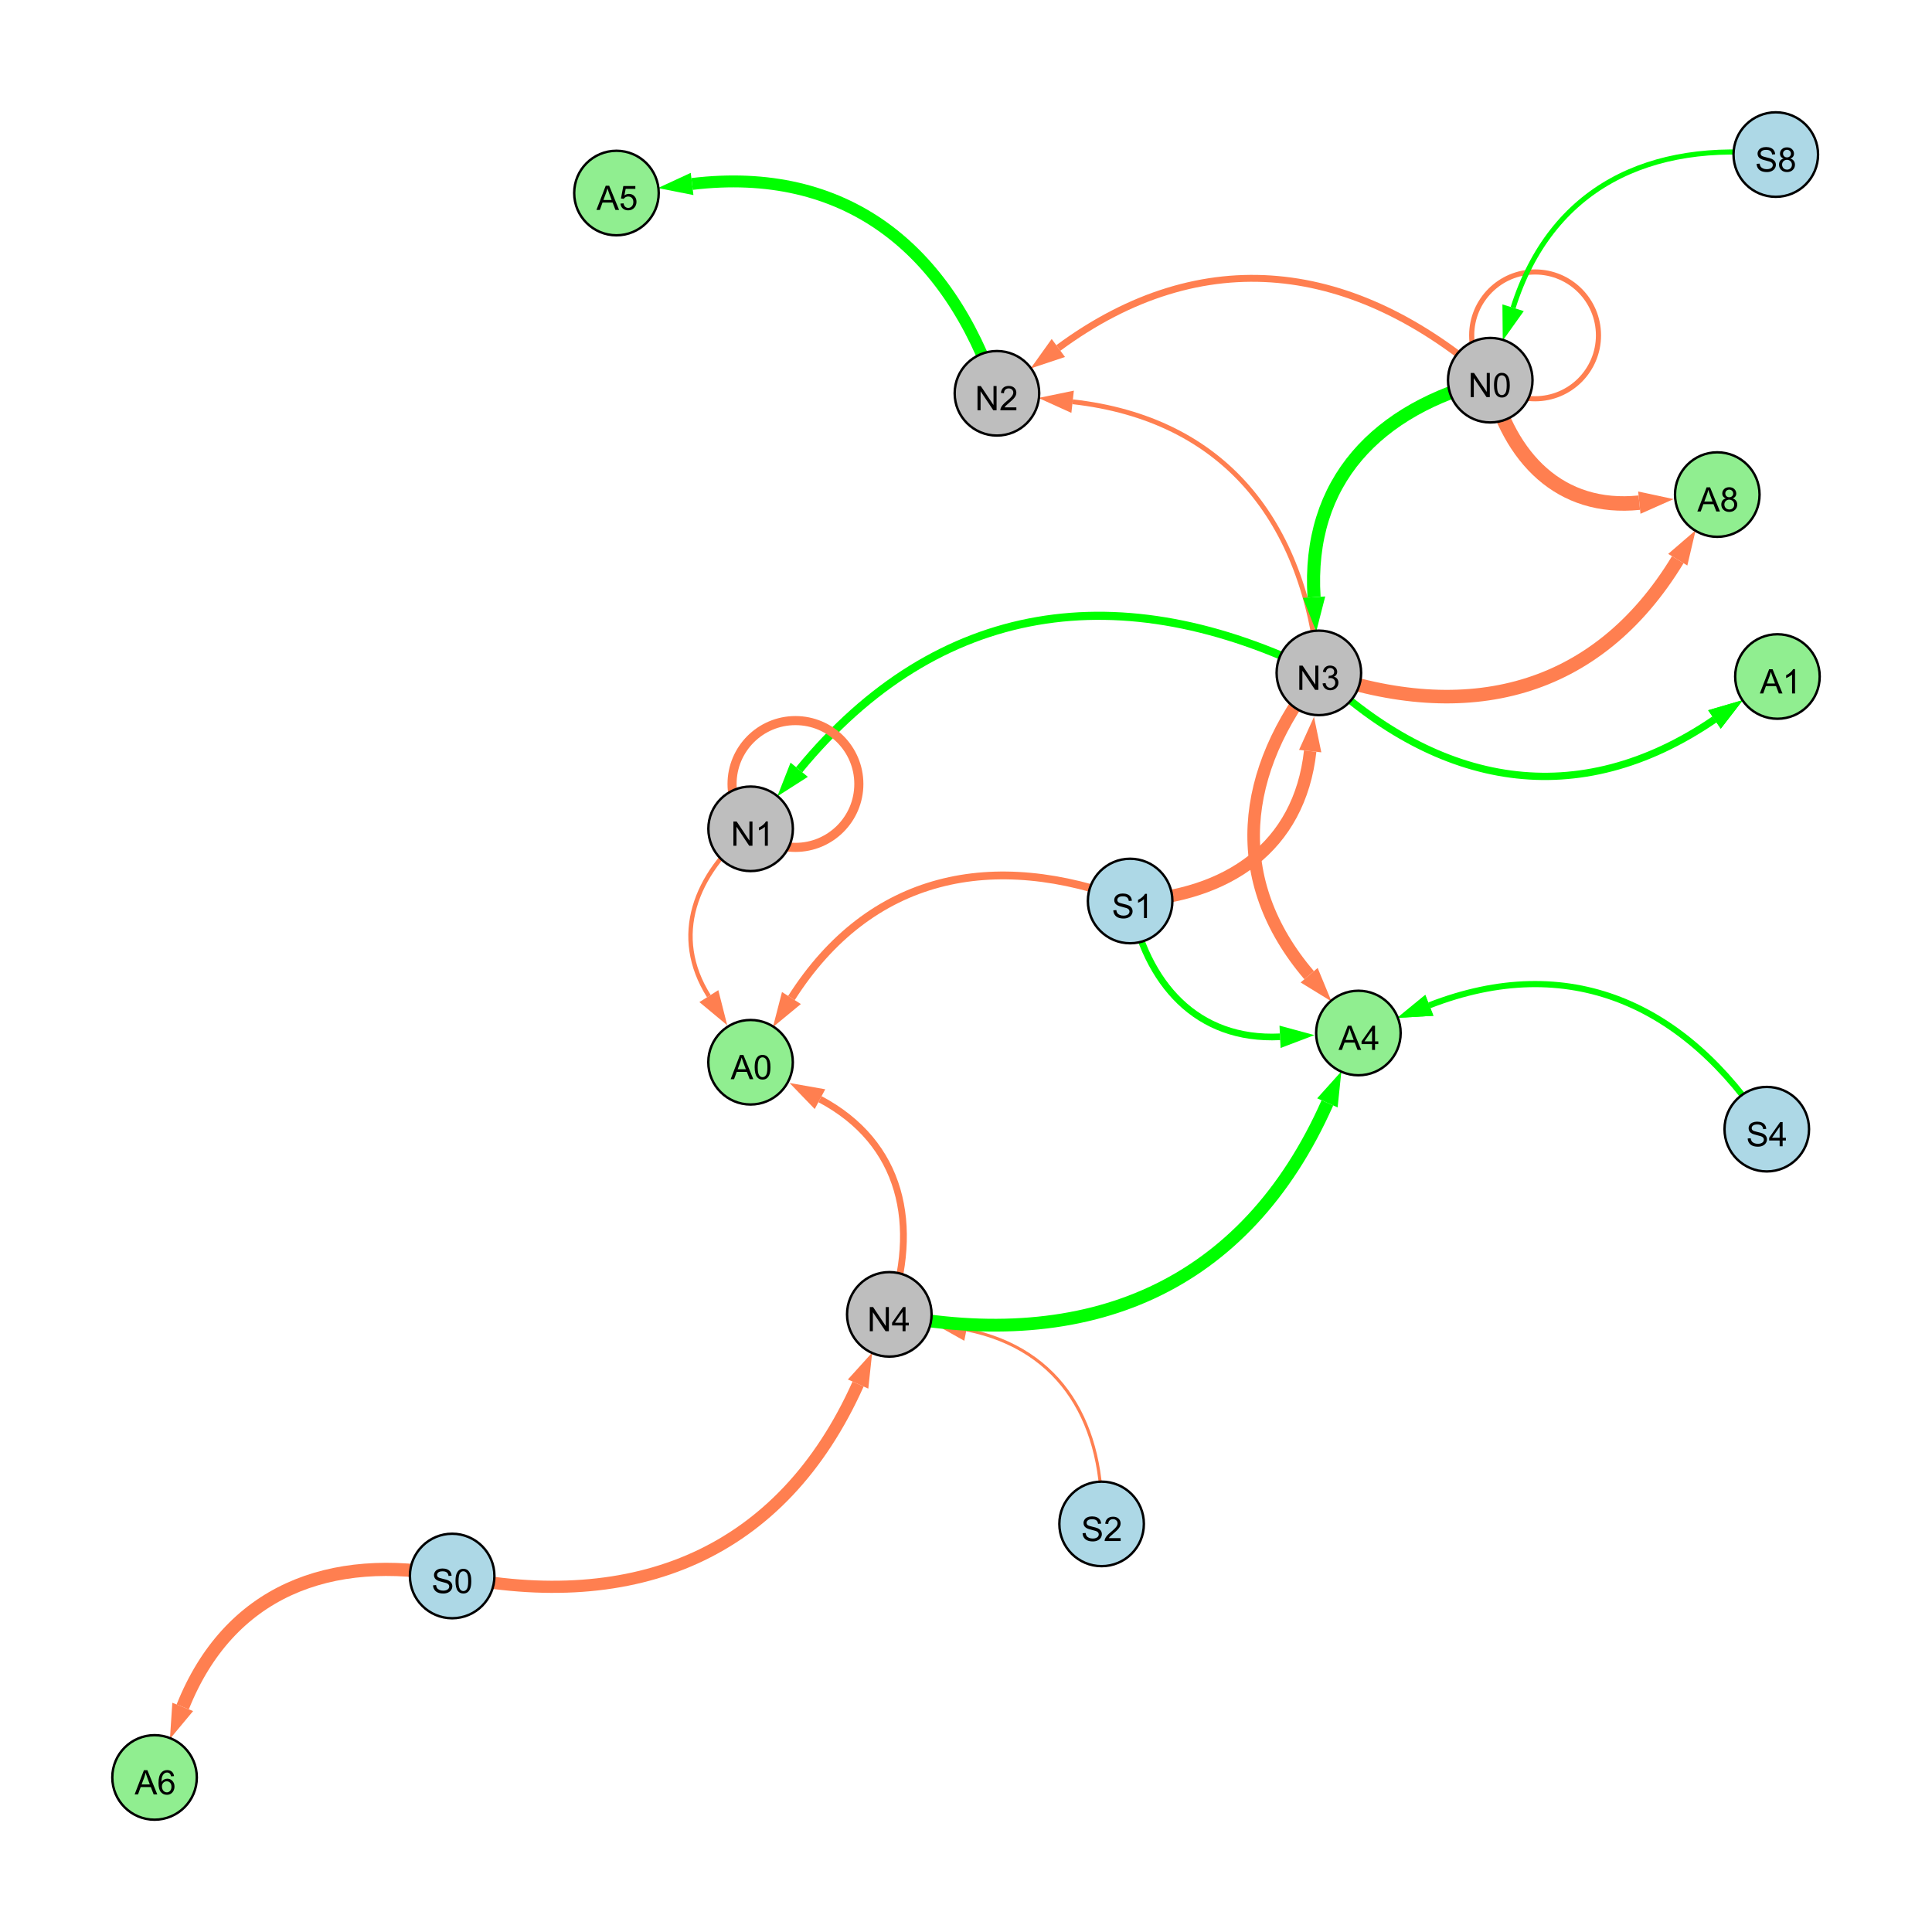 <?xml version="1.0" encoding="UTF-8"?>
<svg xmlns="http://www.w3.org/2000/svg" xmlns:xlink="http://www.w3.org/1999/xlink" width="800" height="800" viewBox="0 0 800 800">
<defs>
<g>
<g id="glyph-0-0">
<path d="M 1.066 0 L 1.066 -10.023 L 2.426 -10.023 L 7.691 -2.152 L 7.691 -10.023 L 8.961 -10.023 L 8.961 0 L 7.602 0 L 2.336 -7.875 L 2.336 0 Z M 1.066 0 "/>
</g>
<g id="glyph-0-1">
<path d="M 0.582 -4.941 C 0.582 -6.129 0.703 -7.082 0.945 -7.805 C 1.191 -8.527 1.555 -9.082 2.035 -9.477 C 2.516 -9.867 3.121 -10.062 3.848 -10.062 C 4.387 -10.062 4.859 -9.953 5.266 -9.738 C 5.668 -9.52 6.004 -9.211 6.27 -8.801 C 6.531 -8.395 6.738 -7.898 6.891 -7.312 C 7.039 -6.727 7.117 -5.938 7.117 -4.941 C 7.117 -3.766 6.996 -2.816 6.754 -2.094 C 6.512 -1.371 6.152 -0.816 5.672 -0.422 C 5.191 -0.027 4.582 0.172 3.848 0.172 C 2.883 0.172 2.125 -0.176 1.57 -0.867 C 0.91 -1.703 0.582 -3.059 0.582 -4.941 M 1.844 -4.941 C 1.844 -3.297 2.039 -2.203 2.422 -1.656 C 2.809 -1.113 3.285 -0.84 3.848 -0.84 C 4.414 -0.84 4.891 -1.113 5.273 -1.66 C 5.66 -2.207 5.852 -3.301 5.852 -4.941 C 5.852 -6.594 5.66 -7.688 5.273 -8.23 C 4.891 -8.773 4.41 -9.043 3.836 -9.043 C 3.27 -9.043 2.82 -8.805 2.48 -8.328 C 2.059 -7.715 1.844 -6.586 1.844 -4.941 Z M 1.844 -4.941 "/>
</g>
<g id="glyph-0-2">
<path d="M 7.047 -1.184 L 7.047 0 L 0.422 0 C 0.414 -0.297 0.461 -0.582 0.566 -0.855 C 0.734 -1.305 1.008 -1.75 1.379 -2.188 C 1.75 -2.625 2.285 -3.133 2.988 -3.703 C 4.078 -4.598 4.812 -5.305 5.195 -5.828 C 5.578 -6.348 5.77 -6.844 5.77 -7.309 C 5.77 -7.797 5.594 -8.207 5.246 -8.543 C 4.898 -8.875 4.445 -9.043 3.883 -9.043 C 3.289 -9.043 2.816 -8.867 2.461 -8.512 C 2.105 -8.156 1.926 -7.664 1.922 -7.035 L 0.656 -7.164 C 0.742 -8.109 1.07 -8.828 1.633 -9.32 C 2.199 -9.816 2.957 -10.062 3.91 -10.062 C 4.871 -10.062 5.633 -9.797 6.195 -9.262 C 6.754 -8.73 7.035 -8.07 7.035 -7.281 C 7.035 -6.879 6.953 -6.484 6.789 -6.098 C 6.625 -5.711 6.352 -5.301 5.973 -4.875 C 5.59 -4.445 4.957 -3.859 4.074 -3.109 C 3.336 -2.492 2.863 -2.07 2.652 -1.848 C 2.441 -1.629 2.27 -1.406 2.133 -1.184 Z M 7.047 -1.184 "/>
</g>
<g id="glyph-0-3">
<path d="M 0.586 -2.645 L 1.82 -2.809 C 1.961 -2.113 2.199 -1.609 2.539 -1.301 C 2.879 -0.996 3.293 -0.84 3.781 -0.84 C 4.359 -0.84 4.848 -1.043 5.246 -1.441 C 5.645 -1.844 5.844 -2.34 5.844 -2.934 C 5.844 -3.496 5.66 -3.965 5.289 -4.332 C 4.922 -4.699 4.453 -4.883 3.883 -4.883 C 3.648 -4.883 3.359 -4.836 3.016 -4.742 L 3.152 -5.824 C 3.234 -5.816 3.301 -5.812 3.352 -5.812 C 3.875 -5.812 4.344 -5.945 4.766 -6.219 C 5.184 -6.492 5.395 -6.914 5.395 -7.484 C 5.395 -7.938 5.242 -8.309 4.938 -8.605 C 4.629 -8.902 4.234 -9.051 3.754 -9.051 C 3.273 -9.051 2.875 -8.898 2.555 -8.602 C 2.238 -8.297 2.031 -7.848 1.941 -7.246 L 0.711 -7.465 C 0.859 -8.289 1.203 -8.93 1.734 -9.383 C 2.27 -9.836 2.934 -10.062 3.727 -10.062 C 4.273 -10.062 4.777 -9.945 5.234 -9.711 C 5.695 -9.477 6.047 -9.156 6.293 -8.75 C 6.535 -8.344 6.656 -7.914 6.656 -7.457 C 6.656 -7.023 6.543 -6.629 6.309 -6.273 C 6.078 -5.918 5.734 -5.637 5.277 -5.43 C 5.871 -5.289 6.328 -5.008 6.656 -4.578 C 6.984 -4.145 7.148 -3.605 7.148 -2.961 C 7.148 -2.086 6.832 -1.344 6.195 -0.734 C 5.555 -0.125 4.75 0.18 3.773 0.18 C 2.895 0.18 2.164 -0.086 1.582 -0.609 C 1 -1.133 0.672 -1.812 0.586 -2.645 Z M 0.586 -2.645 "/>
</g>
<g id="glyph-0-4">
<path d="M 5.215 0 L 3.984 0 L 3.984 -7.84 C 3.688 -7.559 3.301 -7.277 2.82 -6.992 C 2.34 -6.711 1.906 -6.5 1.523 -6.359 L 1.523 -7.547 C 2.211 -7.871 2.812 -8.262 3.328 -8.723 C 3.844 -9.184 4.207 -9.629 4.422 -10.062 L 5.215 -10.062 Z M 5.215 0 "/>
</g>
<g id="glyph-0-5">
<path d="M 0.629 -3.219 L 1.879 -3.328 C 1.938 -2.828 2.078 -2.418 2.293 -2.094 C 2.512 -1.773 2.848 -1.516 3.301 -1.316 C 3.758 -1.117 4.27 -1.02 4.84 -1.02 C 5.344 -1.02 5.793 -1.094 6.18 -1.242 C 6.566 -1.395 6.855 -1.602 7.043 -1.863 C 7.234 -2.125 7.328 -2.41 7.328 -2.719 C 7.328 -3.035 7.238 -3.309 7.055 -3.543 C 6.871 -3.777 6.57 -3.977 6.152 -4.137 C 5.883 -4.242 5.289 -4.402 4.367 -4.625 C 3.449 -4.844 2.805 -5.055 2.434 -5.25 C 1.953 -5.5 1.598 -5.812 1.363 -6.184 C 1.129 -6.555 1.012 -6.969 1.012 -7.43 C 1.012 -7.938 1.156 -8.41 1.441 -8.848 C 1.73 -9.289 2.148 -9.621 2.699 -9.852 C 3.25 -10.078 3.863 -10.191 4.539 -10.191 C 5.281 -10.191 5.938 -10.074 6.504 -9.832 C 7.07 -9.594 7.508 -9.242 7.812 -8.777 C 8.117 -8.312 8.281 -7.785 8.305 -7.199 L 7.035 -7.102 C 6.965 -7.734 6.734 -8.215 6.34 -8.539 C 5.945 -8.863 5.363 -9.023 4.594 -9.023 C 3.793 -9.023 3.207 -8.875 2.84 -8.582 C 2.473 -8.289 2.289 -7.934 2.289 -7.52 C 2.289 -7.16 2.422 -6.863 2.68 -6.633 C 2.934 -6.398 3.602 -6.16 4.68 -5.918 C 5.758 -5.672 6.496 -5.461 6.898 -5.277 C 7.48 -5.008 7.91 -4.668 8.188 -4.254 C 8.469 -3.844 8.605 -3.367 8.605 -2.828 C 8.605 -2.297 8.453 -1.793 8.148 -1.324 C 7.844 -0.852 7.406 -0.484 6.832 -0.223 C 6.262 0.039 5.617 0.172 4.902 0.172 C 3.996 0.172 3.234 0.039 2.621 -0.227 C 2.008 -0.488 1.527 -0.887 1.18 -1.418 C 0.832 -1.949 0.648 -2.551 0.629 -3.219 Z M 0.629 -3.219 "/>
</g>
<g id="glyph-0-6">
<path d="M 2.477 -5.434 C 1.965 -5.621 1.586 -5.887 1.34 -6.234 C 1.094 -6.582 0.969 -6.996 0.969 -7.477 C 0.969 -8.207 1.234 -8.82 1.758 -9.316 C 2.281 -9.812 2.977 -10.062 3.848 -10.062 C 4.723 -10.062 5.43 -9.809 5.961 -9.301 C 6.492 -8.793 6.762 -8.172 6.762 -7.445 C 6.762 -6.98 6.641 -6.574 6.395 -6.23 C 6.152 -5.887 5.781 -5.621 5.285 -5.434 C 5.898 -5.234 6.367 -4.91 6.688 -4.465 C 7.012 -4.016 7.172 -3.484 7.172 -2.863 C 7.172 -2.008 6.867 -1.289 6.262 -0.703 C 5.656 -0.121 4.859 0.172 3.867 0.172 C 2.879 0.172 2.082 -0.121 1.477 -0.707 C 0.871 -1.293 0.566 -2.023 0.566 -2.898 C 0.566 -3.551 0.734 -4.098 1.062 -4.535 C 1.395 -4.977 1.863 -5.273 2.477 -5.434 M 2.227 -7.52 C 2.227 -7.047 2.383 -6.656 2.688 -6.359 C 2.992 -6.055 3.387 -5.906 3.875 -5.906 C 4.352 -5.906 4.738 -6.055 5.043 -6.355 C 5.344 -6.652 5.496 -7.02 5.496 -7.453 C 5.496 -7.902 5.34 -8.281 5.027 -8.59 C 4.715 -8.898 4.328 -9.051 3.863 -9.051 C 3.395 -9.051 3.004 -8.898 2.695 -8.602 C 2.383 -8.297 2.227 -7.938 2.227 -7.52 M 1.832 -2.891 C 1.832 -2.539 1.914 -2.203 2.082 -1.875 C 2.246 -1.547 2.496 -1.289 2.824 -1.109 C 3.152 -0.93 3.504 -0.84 3.883 -0.84 C 4.469 -0.84 4.957 -1.031 5.34 -1.406 C 5.723 -1.785 5.914 -2.266 5.914 -2.852 C 5.914 -3.441 5.715 -3.934 5.32 -4.32 C 4.926 -4.707 4.434 -4.902 3.844 -4.902 C 3.262 -4.902 2.785 -4.711 2.402 -4.328 C 2.023 -3.945 1.832 -3.465 1.832 -2.891 Z M 1.832 -2.891 "/>
</g>
<g id="glyph-0-7">
<path d="M 4.523 0 L 4.523 -2.398 L 0.18 -2.398 L 0.18 -3.527 L 4.75 -10.023 L 5.758 -10.023 L 5.758 -3.527 L 7.109 -3.527 L 7.109 -2.398 L 5.758 -2.398 L 5.758 0 L 4.523 0 M 4.523 -3.527 L 4.523 -8.047 L 1.387 -3.527 Z M 4.523 -3.527 "/>
</g>
<g id="glyph-0-8">
<path d="M -0.02 0 L 3.828 -10.023 L 5.258 -10.023 L 9.359 0 L 7.848 0 L 6.68 -3.035 L 2.488 -3.035 L 1.387 0 L -0.02 0 M 2.871 -4.117 L 6.27 -4.117 L 5.223 -6.891 C 4.902 -7.734 4.668 -8.426 4.512 -8.969 C 4.383 -8.328 4.203 -7.688 3.973 -7.055 Z M 2.871 -4.117 "/>
</g>
<g id="glyph-0-9">
<path d="M 6.965 -7.566 L 5.742 -7.473 C 5.633 -7.953 5.477 -8.305 5.277 -8.523 C 4.945 -8.875 4.535 -9.051 4.047 -9.051 C 3.656 -9.051 3.312 -8.941 3.016 -8.723 C 2.629 -8.441 2.32 -8.027 2.098 -7.484 C 1.875 -6.941 1.758 -6.172 1.75 -5.168 C 2.047 -5.617 2.41 -5.953 2.836 -6.172 C 3.266 -6.391 3.715 -6.5 4.184 -6.5 C 5.004 -6.5 5.703 -6.199 6.277 -5.594 C 6.855 -4.992 7.145 -4.211 7.145 -3.254 C 7.145 -2.625 7.008 -2.039 6.738 -1.5 C 6.465 -0.961 6.094 -0.547 5.617 -0.258 C 5.145 0.027 4.609 0.172 4.008 0.172 C 2.98 0.172 2.145 -0.207 1.496 -0.961 C 0.852 -1.715 0.527 -2.957 0.527 -4.688 C 0.527 -6.625 0.883 -8.035 1.602 -8.914 C 2.223 -9.68 3.066 -10.062 4.121 -10.062 C 4.91 -10.062 5.555 -9.84 6.059 -9.398 C 6.562 -8.957 6.867 -8.348 6.965 -7.566 M 1.941 -3.246 C 1.941 -2.824 2.031 -2.418 2.211 -2.031 C 2.391 -1.645 2.645 -1.348 2.969 -1.145 C 3.289 -0.941 3.629 -0.84 3.984 -0.84 C 4.504 -0.84 4.953 -1.051 5.324 -1.469 C 5.699 -1.891 5.887 -2.457 5.887 -3.18 C 5.887 -3.871 5.699 -4.418 5.332 -4.816 C 4.961 -5.215 4.5 -5.414 3.938 -5.414 C 3.383 -5.414 2.91 -5.215 2.523 -4.816 C 2.137 -4.418 1.941 -3.895 1.941 -3.246 Z M 1.941 -3.246 "/>
</g>
<g id="glyph-0-10">
<path d="M 0.582 -2.625 L 1.875 -2.734 C 1.969 -2.105 2.191 -1.633 2.539 -1.316 C 2.887 -1 3.309 -0.84 3.801 -0.84 C 4.395 -0.84 4.895 -1.062 5.305 -1.512 C 5.715 -1.957 5.922 -2.551 5.922 -3.289 C 5.922 -3.988 5.723 -4.543 5.328 -4.949 C 4.934 -5.355 4.418 -5.559 3.781 -5.559 C 3.383 -5.559 3.027 -5.469 2.707 -5.289 C 2.387 -5.109 2.137 -4.875 1.953 -4.586 L 0.801 -4.738 L 1.77 -9.883 L 6.754 -9.883 L 6.754 -8.711 L 2.754 -8.711 L 2.215 -6.016 C 2.816 -6.434 3.449 -6.645 4.109 -6.645 C 4.984 -6.645 5.723 -6.34 6.324 -5.734 C 6.926 -5.129 7.227 -4.352 7.227 -3.398 C 7.227 -2.492 6.961 -1.707 6.434 -1.047 C 5.789 -0.234 4.914 0.172 3.801 0.172 C 2.891 0.172 2.145 -0.086 1.57 -0.594 C 0.992 -1.105 0.664 -1.781 0.582 -2.625 Z M 0.582 -2.625 "/>
</g>
</g>
</defs>
<rect x="-80" y="-80" width="960" height="960" fill="rgb(100%, 100%, 100%)" fill-opacity="1"/>
<path fill="none" stroke-width="2.859" stroke-linecap="butt" stroke-linejoin="miter" stroke="rgb(100%, 49.804%, 31.373%)" stroke-opacity="1" stroke-miterlimit="10" d="M 617.082 157.43 C 560.805 108.273 498.227 99.812 438.238 144.09 "/>
<path fill-rule="nonzero" fill="rgb(100%, 49.804%, 31.373%)" fill-opacity="1" d="M 426.762 152.562 L 435.484 140.359 L 440.992 147.82 L 426.762 152.562 "/>
<path fill="none" stroke-width="1.995" stroke-linecap="butt" stroke-linejoin="miter" stroke="rgb(100%, 49.804%, 31.373%)" stroke-opacity="1" stroke-miterlimit="10" d="M 546.113 278.629 C 540.191 215.719 506.758 173.367 444.152 166.363 "/>
<path fill-rule="nonzero" fill="rgb(100%, 49.804%, 31.373%)" fill-opacity="1" d="M 429.977 164.777 L 444.668 161.758 L 443.637 170.969 L 429.977 164.777 "/>
<path fill="none" stroke-width="3.36" stroke-linecap="butt" stroke-linejoin="miter" stroke="rgb(0%, 100%, 0%)" stroke-opacity="1" stroke-miterlimit="10" d="M 546.113 278.629 C 464.359 238.199 388.758 248.379 330.93 318.727 "/>
<path fill-rule="nonzero" fill="rgb(0%, 100%, 0%)" fill-opacity="1" d="M 321.871 329.746 L 327.352 315.785 L 334.512 321.672 L 321.871 329.746 "/>
<path fill="none" stroke-width="5.164" stroke-linecap="butt" stroke-linejoin="miter" stroke="rgb(100%, 49.804%, 31.373%)" stroke-opacity="1" stroke-miterlimit="10" d="M 467.961 373.09 C 508.332 371.035 538.102 350.891 542.523 311.012 "/>
<path fill-rule="nonzero" fill="rgb(100%, 49.804%, 31.373%)" fill-opacity="1" d="M 544.094 296.832 L 547.129 311.523 L 537.914 310.5 L 544.094 296.832 "/>
<path fill="none" stroke-width="5.427" stroke-linecap="butt" stroke-linejoin="miter" stroke="rgb(0%, 100%, 0%)" stroke-opacity="1" stroke-miterlimit="10" d="M 617.082 157.43 C 570.301 169.141 541.086 199.398 544.121 247.277 "/>
<path fill-rule="nonzero" fill="rgb(0%, 100%, 0%)" fill-opacity="1" d="M 545.027 261.516 L 539.496 247.57 L 548.75 246.984 L 545.027 261.516 "/>
<path fill="none" stroke-width="2.126" stroke-linecap="butt" stroke-linejoin="miter" stroke="rgb(100%, 49.804%, 31.373%)" stroke-opacity="1" stroke-miterlimit="10" d="M 661.895 138.867 C 661.895 153.367 650.145 165.117 635.645 165.117 C 621.148 165.117 609.395 153.367 609.395 138.867 C 609.395 124.371 621.148 112.617 635.645 112.617 C 650.145 112.617 661.895 124.371 661.895 138.867 "/>
<path fill="none" stroke-width="3.767" stroke-linecap="butt" stroke-linejoin="miter" stroke="rgb(100%, 49.804%, 31.373%)" stroke-opacity="1" stroke-miterlimit="10" d="M 355.629 324.633 C 355.629 339.129 343.875 350.883 329.379 350.883 C 314.883 350.883 303.129 339.129 303.129 324.633 C 303.129 310.137 314.883 298.383 329.379 298.383 C 343.875 298.383 355.629 310.137 355.629 324.633 "/>
<path fill="none" stroke-width="2.11" stroke-linecap="butt" stroke-linejoin="miter" stroke="rgb(0%, 100%, 0%)" stroke-opacity="1" stroke-miterlimit="10" d="M 735.316 64 C 683.203 57.949 642.246 77.613 626.543 127.43 "/>
<path fill-rule="nonzero" fill="rgb(0%, 100%, 0%)" fill-opacity="1" d="M 622.254 141.035 L 622.121 126.039 L 630.961 128.824 L 622.254 141.035 "/>
<path fill="none" stroke-width="5.034" stroke-linecap="butt" stroke-linejoin="miter" stroke="rgb(100%, 49.804%, 31.373%)" stroke-opacity="1" stroke-miterlimit="10" d="M 187.23 652.586 C 263.129 668.113 323.715 643.66 355.316 573.105 "/>
<path fill-rule="nonzero" fill="rgb(100%, 49.804%, 31.373%)" fill-opacity="1" d="M 361.148 560.086 L 359.547 575 L 351.086 571.211 L 361.148 560.086 "/>
<path fill="none" stroke-width="1.273" stroke-linecap="butt" stroke-linejoin="miter" stroke="rgb(100%, 49.804%, 31.373%)" stroke-opacity="1" stroke-miterlimit="10" d="M 456.156 631.016 C 457.598 590.234 439.914 558.594 400.195 550.645 "/>
<path fill-rule="nonzero" fill="rgb(100%, 49.804%, 31.373%)" fill-opacity="1" d="M 386.207 547.844 L 401.105 546.098 L 399.285 555.188 L 386.207 547.844 "/>
<path fill="none" stroke-width="1.855" stroke-linecap="butt" stroke-linejoin="miter" stroke="rgb(0%, 100%, 0%)" stroke-opacity="1" stroke-miterlimit="10" d="M 546.113 278.629 C 595.891 326.012 653.297 336.547 709.918 297.918 "/>
<path fill-rule="nonzero" fill="rgb(0%, 100%, 0%)" fill-opacity="1" d="M 721.703 289.879 L 712.531 301.746 L 707.309 294.09 L 721.703 289.879 "/>
<path fill="none" stroke-width="1.805" stroke-linecap="butt" stroke-linejoin="miter" stroke="rgb(100%, 49.804%, 31.373%)" stroke-opacity="1" stroke-miterlimit="10" d="M 310.816 343.195 C 287.73 361.961 277.859 387.645 293.52 412.473 "/>
<path fill-rule="nonzero" fill="rgb(100%, 49.804%, 31.373%)" fill-opacity="1" d="M 301.129 424.535 L 289.598 414.945 L 297.441 409.996 L 301.129 424.535 "/>
<path fill="none" stroke-width="6" stroke-linecap="butt" stroke-linejoin="miter" stroke="rgb(100%, 49.804%, 31.373%)" stroke-opacity="1" stroke-miterlimit="10" d="M 617.082 157.43 C 624.984 189.762 646.062 211.527 678.809 208.137 "/>
<path fill-rule="nonzero" fill="rgb(100%, 49.804%, 31.373%)" fill-opacity="1" d="M 693 206.664 L 679.289 212.746 L 678.332 203.523 L 693 206.664 "/>
<path fill="none" stroke-width="3.019" stroke-linecap="butt" stroke-linejoin="miter" stroke="rgb(0%, 100%, 0%)" stroke-opacity="1" stroke-miterlimit="10" d="M 546.113 278.629 C 595.891 326.012 653.297 336.547 709.918 297.918 "/>
<path fill-rule="nonzero" fill="rgb(0%, 100%, 0%)" fill-opacity="1" d="M 721.703 289.879 L 712.531 301.746 L 707.309 294.09 L 721.703 289.879 "/>
<path fill="none" stroke-width="5.61" stroke-linecap="butt" stroke-linejoin="miter" stroke="rgb(100%, 49.804%, 31.373%)" stroke-opacity="1" stroke-miterlimit="10" d="M 546.113 278.629 C 607.367 300.16 661.148 287.113 694.727 231.762 "/>
<path fill-rule="nonzero" fill="rgb(100%, 49.804%, 31.373%)" fill-opacity="1" d="M 702.125 219.566 L 698.688 234.168 L 690.762 229.359 L 702.125 219.566 "/>
<path fill="none" stroke-width="5.284" stroke-linecap="butt" stroke-linejoin="miter" stroke="rgb(0%, 100%, 0%)" stroke-opacity="1" stroke-miterlimit="10" d="M 368.242 544.25 C 450.605 560.406 515.645 533.242 549.645 456.672 "/>
<path fill-rule="nonzero" fill="rgb(0%, 100%, 0%)" fill-opacity="1" d="M 555.434 443.633 L 553.879 458.551 L 545.406 454.789 L 555.434 443.633 "/>
<path fill="none" stroke-width="3.24" stroke-linecap="butt" stroke-linejoin="miter" stroke="rgb(100%, 49.804%, 31.373%)" stroke-opacity="1" stroke-miterlimit="10" d="M 467.961 373.09 C 411.168 351.418 360.246 362.148 327.715 413.258 "/>
<path fill-rule="nonzero" fill="rgb(100%, 49.804%, 31.373%)" fill-opacity="1" d="M 320.055 425.293 L 323.805 410.77 L 331.625 415.75 L 320.055 425.293 "/>
<path fill="none" stroke-width="2.553" stroke-linecap="butt" stroke-linejoin="miter" stroke="rgb(0%, 100%, 0%)" stroke-opacity="1" stroke-miterlimit="10" d="M 731.586 467.566 C 697.832 415.543 649.457 393.836 591.863 416.293 "/>
<path fill-rule="nonzero" fill="rgb(0%, 100%, 0%)" fill-opacity="1" d="M 578.57 421.477 L 590.18 411.973 L 593.547 420.613 L 578.57 421.477 "/>
<path fill="none" stroke-width="2.818" stroke-linecap="butt" stroke-linejoin="miter" stroke="rgb(100%, 49.804%, 31.373%)" stroke-opacity="1" stroke-miterlimit="10" d="M 368.242 544.25 C 380.949 507.371 373.699 473.309 339.539 455.141 "/>
<path fill-rule="nonzero" fill="rgb(100%, 49.804%, 31.373%)" fill-opacity="1" d="M 326.941 448.441 L 341.715 451.047 L 337.359 459.234 L 326.941 448.441 "/>
<path fill="none" stroke-width="5.204" stroke-linecap="butt" stroke-linejoin="miter" stroke="rgb(100%, 49.804%, 31.373%)" stroke-opacity="1" stroke-miterlimit="10" d="M 546.113 278.629 C 513.473 319.348 508.387 364.27 542.086 403.809 "/>
<path fill-rule="nonzero" fill="rgb(100%, 49.804%, 31.373%)" fill-opacity="1" d="M 551.34 414.668 L 538.559 406.816 L 545.613 400.805 L 551.34 414.668 "/>
<path fill="none" stroke-width="5.449" stroke-linecap="butt" stroke-linejoin="miter" stroke="rgb(100%, 49.804%, 31.373%)" stroke-opacity="1" stroke-miterlimit="10" d="M 187.23 652.586 C 136.488 642.762 94.727 659.008 75.656 706.793 "/>
<path fill-rule="nonzero" fill="rgb(100%, 49.804%, 31.373%)" fill-opacity="1" d="M 70.367 720.043 L 71.352 705.074 L 79.961 708.512 L 70.367 720.043 "/>
<path fill="none" stroke-width="2.763" stroke-linecap="butt" stroke-linejoin="miter" stroke="rgb(0%, 100%, 0%)" stroke-opacity="1" stroke-miterlimit="10" d="M 467.961 373.09 C 474.594 407.352 495.527 430.996 530.039 429.32 "/>
<path fill-rule="nonzero" fill="rgb(0%, 100%, 0%)" fill-opacity="1" d="M 544.289 428.629 L 530.262 433.949 L 529.812 424.691 L 544.289 428.629 "/>
<path fill="none" stroke-width="1.312" stroke-linecap="butt" stroke-linejoin="miter" stroke="rgb(0%, 100%, 0%)" stroke-opacity="1" stroke-miterlimit="10" d="M 731.586 467.566 C 697.832 415.543 649.457 393.836 591.863 416.293 "/>
<path fill-rule="nonzero" fill="rgb(0%, 100%, 0%)" fill-opacity="1" d="M 578.57 421.477 L 590.18 411.973 L 593.547 420.613 L 578.57 421.477 "/>
<path fill="none" stroke-width="4.924" stroke-linecap="butt" stroke-linejoin="miter" stroke="rgb(0%, 100%, 0%)" stroke-opacity="1" stroke-miterlimit="10" d="M 412.809 162.855 C 392.406 102.402 349.734 68.582 286.578 76.172 "/>
<path fill-rule="nonzero" fill="rgb(0%, 100%, 0%)" fill-opacity="1" d="M 272.414 77.871 L 286.027 71.57 L 287.133 80.773 L 272.414 77.871 "/>
<path fill-rule="nonzero" fill="rgb(74.51%, 74.51%, 74.51%)" fill-opacity="1" stroke-width="1" stroke-linecap="butt" stroke-linejoin="miter" stroke="rgb(0%, 0%, 0%)" stroke-opacity="1" stroke-miterlimit="10" d="M 634.582 157.43 C 634.582 167.094 626.75 174.93 617.082 174.93 C 607.418 174.93 599.582 167.094 599.582 157.43 C 599.582 147.766 607.418 139.93 617.082 139.93 C 626.75 139.93 634.582 147.766 634.582 157.43 "/>
<path fill-rule="nonzero" fill="rgb(74.51%, 74.51%, 74.51%)" fill-opacity="1" stroke-width="1" stroke-linecap="butt" stroke-linejoin="miter" stroke="rgb(0%, 0%, 0%)" stroke-opacity="1" stroke-miterlimit="10" d="M 430.309 162.855 C 430.309 172.523 422.477 180.355 412.809 180.355 C 403.145 180.355 395.309 172.523 395.309 162.855 C 395.309 153.191 403.145 145.355 412.809 145.355 C 422.477 145.355 430.309 153.191 430.309 162.855 "/>
<path fill-rule="nonzero" fill="rgb(74.51%, 74.51%, 74.51%)" fill-opacity="1" stroke-width="1" stroke-linecap="butt" stroke-linejoin="miter" stroke="rgb(0%, 0%, 0%)" stroke-opacity="1" stroke-miterlimit="10" d="M 563.613 278.629 C 563.613 288.293 555.777 296.129 546.113 296.129 C 536.445 296.129 528.613 288.293 528.613 278.629 C 528.613 268.965 536.445 261.129 546.113 261.129 C 555.777 261.129 563.613 268.965 563.613 278.629 "/>
<path fill-rule="nonzero" fill="rgb(74.51%, 74.51%, 74.51%)" fill-opacity="1" stroke-width="1" stroke-linecap="butt" stroke-linejoin="miter" stroke="rgb(0%, 0%, 0%)" stroke-opacity="1" stroke-miterlimit="10" d="M 328.316 343.195 C 328.316 352.859 320.48 360.695 310.816 360.695 C 301.152 360.695 293.316 352.859 293.316 343.195 C 293.316 333.527 301.152 325.695 310.816 325.695 C 320.48 325.695 328.316 333.527 328.316 343.195 "/>
<path fill-rule="nonzero" fill="rgb(67.843%, 84.706%, 90.196%)" fill-opacity="1" stroke-width="1" stroke-linecap="butt" stroke-linejoin="miter" stroke="rgb(0%, 0%, 0%)" stroke-opacity="1" stroke-miterlimit="10" d="M 485.461 373.09 C 485.461 382.754 477.625 390.59 467.961 390.59 C 458.297 390.59 450.461 382.754 450.461 373.09 C 450.461 363.422 458.297 355.59 467.961 355.59 C 477.625 355.59 485.461 363.422 485.461 373.09 "/>
<path fill-rule="nonzero" fill="rgb(67.843%, 84.706%, 90.196%)" fill-opacity="1" stroke-width="1" stroke-linecap="butt" stroke-linejoin="miter" stroke="rgb(0%, 0%, 0%)" stroke-opacity="1" stroke-miterlimit="10" d="M 752.816 64 C 752.816 73.664 744.984 81.5 735.316 81.5 C 725.652 81.5 717.816 73.664 717.816 64 C 717.816 54.336 725.652 46.5 735.316 46.5 C 744.984 46.5 752.816 54.336 752.816 64 "/>
<path fill-rule="nonzero" fill="rgb(67.843%, 84.706%, 90.196%)" fill-opacity="1" stroke-width="1" stroke-linecap="butt" stroke-linejoin="miter" stroke="rgb(0%, 0%, 0%)" stroke-opacity="1" stroke-miterlimit="10" d="M 204.73 652.586 C 204.73 662.254 196.895 670.086 187.23 670.086 C 177.562 670.086 169.73 662.254 169.73 652.586 C 169.73 642.922 177.562 635.086 187.23 635.086 C 196.895 635.086 204.73 642.922 204.73 652.586 "/>
<path fill-rule="nonzero" fill="rgb(74.51%, 74.51%, 74.51%)" fill-opacity="1" stroke-width="1" stroke-linecap="butt" stroke-linejoin="miter" stroke="rgb(0%, 0%, 0%)" stroke-opacity="1" stroke-miterlimit="10" d="M 385.742 544.25 C 385.742 553.914 377.906 561.75 368.242 561.75 C 358.578 561.75 350.742 553.914 350.742 544.25 C 350.742 534.582 358.578 526.75 368.242 526.75 C 377.906 526.75 385.742 534.582 385.742 544.25 "/>
<path fill-rule="nonzero" fill="rgb(67.843%, 84.706%, 90.196%)" fill-opacity="1" stroke-width="1" stroke-linecap="butt" stroke-linejoin="miter" stroke="rgb(0%, 0%, 0%)" stroke-opacity="1" stroke-miterlimit="10" d="M 473.656 631.016 C 473.656 640.684 465.824 648.516 456.156 648.516 C 446.492 648.516 438.656 640.684 438.656 631.016 C 438.656 621.352 446.492 613.516 456.156 613.516 C 465.824 613.516 473.656 621.352 473.656 631.016 "/>
<path fill-rule="nonzero" fill="rgb(56.471%, 93.333%, 56.471%)" fill-opacity="1" stroke-width="1" stroke-linecap="butt" stroke-linejoin="miter" stroke="rgb(0%, 0%, 0%)" stroke-opacity="1" stroke-miterlimit="10" d="M 753.5 280.125 C 753.5 289.789 745.664 297.625 736 297.625 C 726.336 297.625 718.5 289.789 718.5 280.125 C 718.5 270.461 726.336 262.625 736 262.625 C 745.664 262.625 753.5 270.461 753.5 280.125 "/>
<path fill-rule="nonzero" fill="rgb(56.471%, 93.333%, 56.471%)" fill-opacity="1" stroke-width="1" stroke-linecap="butt" stroke-linejoin="miter" stroke="rgb(0%, 0%, 0%)" stroke-opacity="1" stroke-miterlimit="10" d="M 328.293 439.852 C 328.293 449.516 320.457 457.352 310.793 457.352 C 301.125 457.352 293.293 449.516 293.293 439.852 C 293.293 430.188 301.125 422.352 310.793 422.352 C 320.457 422.352 328.293 430.188 328.293 439.852 "/>
<path fill-rule="nonzero" fill="rgb(56.471%, 93.333%, 56.471%)" fill-opacity="1" stroke-width="1" stroke-linecap="butt" stroke-linejoin="miter" stroke="rgb(0%, 0%, 0%)" stroke-opacity="1" stroke-miterlimit="10" d="M 728.59 204.789 C 728.59 214.453 720.754 222.289 711.09 222.289 C 701.426 222.289 693.59 214.453 693.59 204.789 C 693.59 195.125 701.426 187.289 711.09 187.289 C 720.754 187.289 728.59 195.125 728.59 204.789 "/>
<path fill-rule="nonzero" fill="rgb(56.471%, 93.333%, 56.471%)" fill-opacity="1" stroke-width="1" stroke-linecap="butt" stroke-linejoin="miter" stroke="rgb(0%, 0%, 0%)" stroke-opacity="1" stroke-miterlimit="10" d="M 579.984 427.746 C 579.984 437.414 572.152 445.246 562.484 445.246 C 552.82 445.246 544.984 437.414 544.984 427.746 C 544.984 418.082 552.82 410.246 562.484 410.246 C 572.152 410.246 579.984 418.082 579.984 427.746 "/>
<path fill-rule="nonzero" fill="rgb(67.843%, 84.706%, 90.196%)" fill-opacity="1" stroke-width="1" stroke-linecap="butt" stroke-linejoin="miter" stroke="rgb(0%, 0%, 0%)" stroke-opacity="1" stroke-miterlimit="10" d="M 749.086 467.566 C 749.086 477.23 741.254 485.066 731.586 485.066 C 721.922 485.066 714.086 477.23 714.086 467.566 C 714.086 457.898 721.922 450.066 731.586 450.066 C 741.254 450.066 749.086 457.898 749.086 467.566 "/>
<path fill-rule="nonzero" fill="rgb(56.471%, 93.333%, 56.471%)" fill-opacity="1" stroke-width="1" stroke-linecap="butt" stroke-linejoin="miter" stroke="rgb(0%, 0%, 0%)" stroke-opacity="1" stroke-miterlimit="10" d="M 81.5 736 C 81.5 745.664 73.664 753.5 64 753.5 C 54.336 753.5 46.5 745.664 46.5 736 C 46.5 726.336 54.336 718.5 64 718.5 C 73.664 718.5 81.5 726.336 81.5 736 "/>
<path fill-rule="nonzero" fill="rgb(56.471%, 93.333%, 56.471%)" fill-opacity="1" stroke-width="1" stroke-linecap="butt" stroke-linejoin="miter" stroke="rgb(0%, 0%, 0%)" stroke-opacity="1" stroke-miterlimit="10" d="M 272.762 79.934 C 272.762 89.598 264.926 97.434 255.262 97.434 C 245.598 97.434 237.762 89.598 237.762 79.934 C 237.762 70.27 245.598 62.434 255.262 62.434 C 264.926 62.434 272.762 70.27 272.762 79.934 "/>
<g fill="rgb(0%, 0%, 0%)" fill-opacity="1">
<use xlink:href="#glyph-0-0" x="607.938" y="164.445"/>
<use xlink:href="#glyph-0-1" x="618.048" y="164.445"/>
</g>
<g fill="rgb(0%, 0%, 0%)" fill-opacity="1">
<use xlink:href="#glyph-0-0" x="403.699" y="169.871"/>
<use xlink:href="#glyph-0-2" x="413.81" y="169.871"/>
</g>
<g fill="rgb(0%, 0%, 0%)" fill-opacity="1">
<use xlink:href="#glyph-0-0" x="536.949" y="285.645"/>
<use xlink:href="#glyph-0-3" x="547.06" y="285.645"/>
</g>
<g fill="rgb(0%, 0%, 0%)" fill-opacity="1">
<use xlink:href="#glyph-0-0" x="302.621" y="350.207"/>
<use xlink:href="#glyph-0-4" x="312.731" y="350.207"/>
</g>
<g fill="rgb(0%, 0%, 0%)" fill-opacity="1">
<use xlink:href="#glyph-0-5" x="460.371" y="380.168"/>
<use xlink:href="#glyph-0-4" x="469.709" y="380.168"/>
</g>
<g fill="rgb(0%, 0%, 0%)" fill-opacity="1">
<use xlink:href="#glyph-0-5" x="726.75" y="71.078"/>
<use xlink:href="#glyph-0-6" x="736.088" y="71.078"/>
</g>
<g fill="rgb(0%, 0%, 0%)" fill-opacity="1">
<use xlink:href="#glyph-0-5" x="178.688" y="659.668"/>
<use xlink:href="#glyph-0-1" x="188.025" y="659.668"/>
</g>
<g fill="rgb(0%, 0%, 0%)" fill-opacity="1">
<use xlink:href="#glyph-0-0" x="359.098" y="551.242"/>
<use xlink:href="#glyph-0-7" x="369.208" y="551.242"/>
</g>
<g fill="rgb(0%, 0%, 0%)" fill-opacity="1">
<use xlink:href="#glyph-0-5" x="447.648" y="638.098"/>
<use xlink:href="#glyph-0-2" x="456.986" y="638.098"/>
</g>
<g fill="rgb(0%, 0%, 0%)" fill-opacity="1">
<use xlink:href="#glyph-0-8" x="728.734" y="287.141"/>
<use xlink:href="#glyph-0-4" x="738.072" y="287.141"/>
</g>
<g fill="rgb(0%, 0%, 0%)" fill-opacity="1">
<use xlink:href="#glyph-0-8" x="302.574" y="446.867"/>
<use xlink:href="#glyph-0-1" x="311.912" y="446.867"/>
</g>
<g fill="rgb(0%, 0%, 0%)" fill-opacity="1">
<use xlink:href="#glyph-0-8" x="702.848" y="211.805"/>
<use xlink:href="#glyph-0-6" x="712.186" y="211.805"/>
</g>
<g fill="rgb(0%, 0%, 0%)" fill-opacity="1">
<use xlink:href="#glyph-0-8" x="554.273" y="434.742"/>
<use xlink:href="#glyph-0-7" x="563.611" y="434.742"/>
</g>
<g fill="rgb(0%, 0%, 0%)" fill-opacity="1">
<use xlink:href="#glyph-0-5" x="723.051" y="474.645"/>
<use xlink:href="#glyph-0-7" x="732.389" y="474.645"/>
</g>
<g fill="rgb(0%, 0%, 0%)" fill-opacity="1">
<use xlink:href="#glyph-0-8" x="55.77" y="743.016"/>
<use xlink:href="#glyph-0-9" x="65.107" y="743.016"/>
</g>
<g fill="rgb(0%, 0%, 0%)" fill-opacity="1">
<use xlink:href="#glyph-0-8" x="246.992" y="86.926"/>
<use xlink:href="#glyph-0-10" x="256.33" y="86.926"/>
</g>
</svg>
